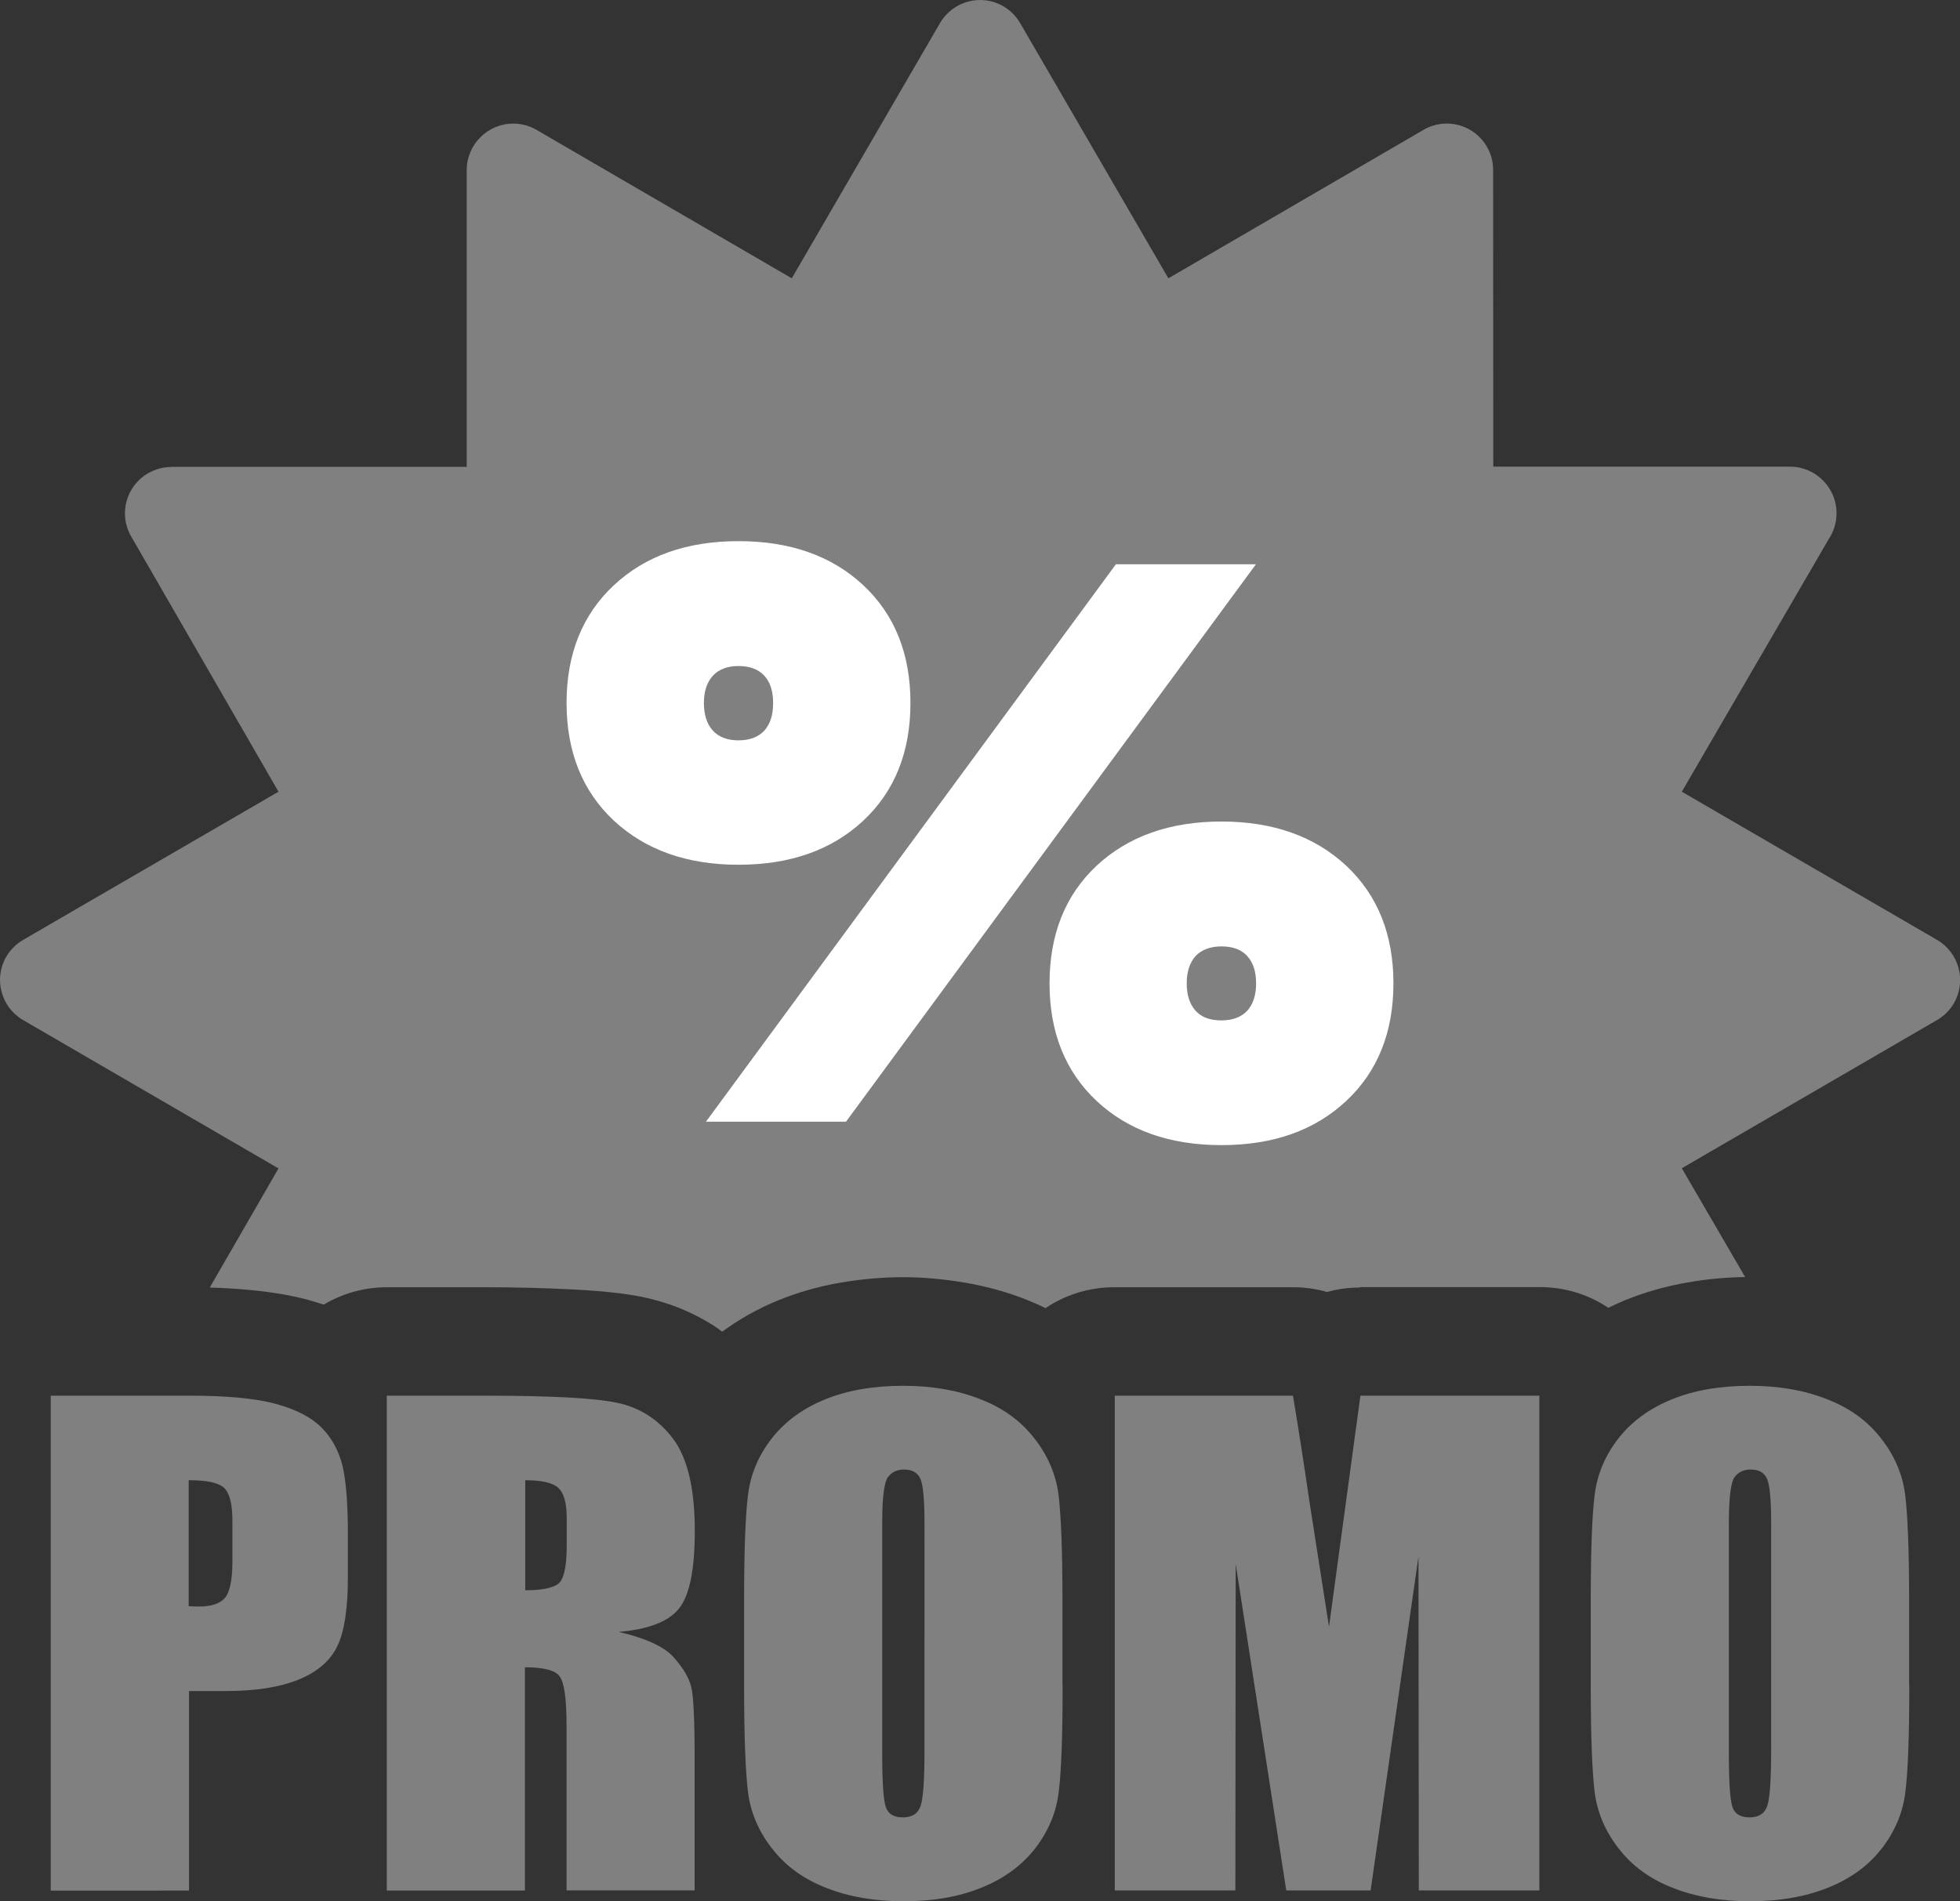 <?xml version="1.0" encoding="utf-8"?><svg version="1.1" id="Layer_1" xmlns="http://www.w3.org/2000/svg" xmlns:xlink="http://www.w3.org/1999/xlink" x="0px" y="0px" viewBox="0 0 122.88 119.2" style="enable-background:new 0 0 122.88 119.2" xml:space="preserve"><rect x="0" y="0" width="122.88" height="119.2" fill="#333333" stroke="none"/><style type="text/css"><![CDATA[
	.st0{fill:gray;}
	.st1{fill-rule:evenodd;clip-rule:evenodd;fill:gray;}
	.st2{fill-rule:evenodd;clip-rule:evenodd;fill:white;}
]]></style><g><path class="st1" d="M17.46,49.64L8.22,33.63c-0.8-1.39-0.32-3.16,1.07-3.96c0.46-0.26,0.95-0.39,1.45-0.39v-0.01h18.52v-18.6 c0-1.61,1.31-2.92,2.92-2.92c0.61,0,1.17,0.19,1.64,0.5l15.82,9.2l9.29-16c0.81-1.39,2.59-1.86,3.97-1.06 c0.46,0.27,0.82,0.64,1.07,1.08l9.28,15.98l16-9.31c1.39-0.81,3.17-0.33,3.97,1.06c0.27,0.46,0.39,0.96,0.39,1.46l0.01,18.6h18.6 c1.61,0,2.92,1.31,2.92,2.92c0,0.61-0.19,1.17-0.5,1.64l-9.2,15.82l16,9.29c1.39,0.81,1.86,2.59,1.06,3.97 c-0.27,0.46-0.64,0.82-1.08,1.07l-15.98,9.28l3.97,6.82c-1.22,0.02-2.44,0.13-3.66,0.35c-1.37,0.24-2.65,0.61-3.86,1.1 c-0.36,0.15-0.72,0.31-1.06,0.48c-1.21-0.82-2.7-1.3-4.31-1.3H85.26v0.03c-0.71,0-1.4,0.09-2.06,0.28c-0.68-0.2-1.41-0.3-2.16-0.3 H69.87c-1.62,0-3.11,0.49-4.32,1.31c-0.44-0.22-0.89-0.41-1.35-0.59c-1.17-0.45-2.41-0.79-3.72-1.01c-1.31-0.22-2.6-0.34-3.85-0.34 c-1.33,0-2.65,0.12-3.98,0.35c-1.37,0.24-2.65,0.61-3.86,1.1c-1.26,0.52-2.43,1.17-3.5,1.96l-0.01,0.01 c-0.17-0.13-0.34-0.25-0.52-0.37c-1.38-0.88-2.89-1.49-4.54-1.82c-1.04-0.21-2.48-0.37-4.3-0.46c-1.72-0.09-3.56-0.14-5.53-0.14 h-6.11c-1.47,0-2.83,0.4-3.98,1.09c-0.3-0.1-0.61-0.19-0.92-0.28c-1.06-0.29-2.27-0.5-3.63-0.63c-0.86-0.08-1.73-0.14-2.6-0.16 l4.31-7.47L1.45,63.96c-1.39-0.81-1.86-2.59-1.06-3.97c0.27-0.46,0.64-0.82,1.08-1.07L17.46,49.64L17.46,49.64L17.46,49.64z"/><path class="st0" d="M3.18,87.51h8.71c2.35,0,4.16,0.17,5.43,0.52c1.26,0.35,2.21,0.84,2.85,1.49c0.64,0.65,1.06,1.44,1.3,2.37 c0.22,0.93,0.34,2.36,0.34,4.3v2.7c0,1.97-0.22,3.42-0.66,4.32c-0.43,0.91-1.24,1.61-2.4,2.09c-1.17,0.48-2.7,0.73-4.58,0.73h-2.32 v12.51H3.18V87.51L3.18,87.51z M11.83,92.81v7.9c0.25,0.01,0.46,0.02,0.63,0.02c0.79,0,1.34-0.18,1.65-0.55 c0.3-0.36,0.46-1.12,0.46-2.27v-2.56c0-1.06-0.18-1.75-0.53-2.07C13.68,92.96,12.95,92.81,11.83,92.81L11.83,92.81z M24.27,87.51 h6.11c4.08,0,6.84,0.14,8.28,0.44c1.44,0.29,2.62,1.05,3.53,2.25c0.91,1.2,1.37,3.13,1.37,5.77c0,2.41-0.32,4.03-0.97,4.86 c-0.64,0.83-1.91,1.33-3.8,1.49c1.71,0.4,2.86,0.93,3.45,1.6c0.59,0.66,0.95,1.27,1.09,1.83c0.15,0.55,0.22,2.08,0.22,4.59v8.19 h-8.03v-10.32c0-1.66-0.14-2.69-0.42-3.08c-0.27-0.4-1-0.59-2.19-0.59v14h-8.66V87.51L24.27,87.51z M32.93,92.81v6.9 c0.97,0,1.64-0.12,2.02-0.37c0.39-0.25,0.58-1.06,0.58-2.43v-1.71c0-0.99-0.19-1.63-0.56-1.94C34.61,92.96,33.92,92.81,32.93,92.81 L32.93,92.81z M66.62,105.7c0,3.12-0.08,5.32-0.24,6.62c-0.15,1.3-0.64,2.48-1.47,3.56c-0.83,1.07-1.95,1.9-3.36,2.47 c-1.41,0.58-3.05,0.86-4.92,0.86c-1.78,0-3.37-0.27-4.78-0.82c-1.41-0.54-2.56-1.35-3.41-2.44c-0.86-1.08-1.37-2.27-1.54-3.54 c-0.16-1.28-0.25-3.52-0.25-6.71v-5.31c0-3.12,0.08-5.32,0.24-6.61c0.15-1.3,0.64-2.48,1.47-3.56c0.83-1.07,1.95-1.9,3.35-2.47 c1.41-0.58,3.05-0.86,4.92-0.86c1.78,0,3.37,0.27,4.78,0.82c1.42,0.54,2.56,1.35,3.41,2.44c0.86,1.08,1.37,2.27,1.54,3.54 c0.16,1.28,0.25,3.52,0.25,6.71V105.7L66.62,105.7z M57.96,95.51c0-1.44-0.08-2.36-0.25-2.77c-0.17-0.4-0.51-0.6-1.03-0.6 c-0.44,0-0.78,0.16-1.02,0.49c-0.23,0.32-0.35,1.28-0.35,2.88v14.48c0,1.8,0.08,2.91,0.23,3.33c0.15,0.42,0.51,0.63,1.07,0.63 c0.57,0,0.95-0.24,1.11-0.73c0.16-0.48,0.24-1.64,0.24-3.46V95.51L57.96,95.51z M96.51,87.51v31.02h-7.56l-0.02-20.94l-3,20.94 h-5.29l-3.17-20.47l-0.02,20.47h-7.56V87.51h11.17c0.32,1.88,0.66,4.09,1.03,6.61l1.23,7.88l1.97-14.49H96.51L96.51,87.51z M119.7,105.7c0,3.12-0.08,5.32-0.24,6.62c-0.15,1.3-0.64,2.48-1.47,3.56s-1.95,1.9-3.36,2.47s-3.05,0.86-4.92,0.86 c-1.78,0-3.37-0.27-4.78-0.82c-1.42-0.54-2.56-1.35-3.41-2.44c-0.86-1.08-1.37-2.27-1.54-3.54c-0.16-1.28-0.25-3.52-0.25-6.71 v-5.31c0-3.12,0.08-5.32,0.24-6.61c0.15-1.3,0.64-2.48,1.47-3.56c0.83-1.07,1.95-1.9,3.35-2.47c1.41-0.58,3.05-0.86,4.92-0.86 c1.78,0,3.37,0.27,4.78,0.82c1.42,0.54,2.56,1.35,3.41,2.44c0.86,1.08,1.37,2.27,1.54,3.54c0.16,1.28,0.25,3.52,0.25,6.71V105.7 L119.7,105.7z M111.04,95.51c0-1.44-0.08-2.36-0.25-2.77c-0.17-0.4-0.51-0.6-1.03-0.6c-0.44,0-0.78,0.16-1.02,0.49 c-0.23,0.32-0.35,1.28-0.35,2.88v14.48c0,1.8,0.08,2.91,0.23,3.33c0.15,0.42,0.51,0.63,1.07,0.63c0.57,0,0.95-0.24,1.11-0.73 c0.16-0.48,0.24-1.64,0.24-3.46V95.51L111.04,95.51z"/><path class="st2" d="M46.3,33.93c3.24,0,5.85,0.92,7.83,2.77c1.97,1.85,2.95,4.31,2.95,7.37c0,3.07-0.98,5.53-2.95,7.38 c-1.98,1.85-4.59,2.77-7.83,2.77c-3.24,0-5.84-0.93-7.82-2.77c-1.97-1.85-2.96-4.31-2.96-7.38c0-3.06,0.99-5.53,2.96-7.37 C40.46,34.85,43.06,33.93,46.3,33.93L46.3,33.93L46.3,33.93z M76.58,59.34c-0.7,0-1.25,0.21-1.62,0.6 c-0.37,0.42-0.56,0.98-0.56,1.72c0,0.74,0.19,1.31,0.56,1.72c0.37,0.41,0.91,0.6,1.62,0.6c0.7,0,1.24-0.21,1.61-0.6 c0.37-0.41,0.56-0.98,0.56-1.72c0-0.75-0.19-1.32-0.56-1.72C77.83,59.54,77.28,59.34,76.58,59.34L76.58,59.34L76.58,59.34z M46.3,41.76c-0.7,0-1.24,0.21-1.61,0.61c-0.37,0.41-0.56,0.98-0.56,1.71c0,0.74,0.19,1.32,0.56,1.73c0.37,0.4,0.9,0.61,1.61,0.61 c0.7,0,1.25-0.21,1.62-0.61c0.37-0.42,0.55-0.98,0.55-1.73c0-0.74-0.18-1.31-0.55-1.71C47.56,41.97,47.01,41.76,46.3,41.76 L46.3,41.76L46.3,41.76z M76.58,51.51c3.24,0,5.84,0.93,7.82,2.77c1.97,1.85,2.96,4.31,2.96,7.38c0,3.06-0.99,5.53-2.96,7.37 c-1.98,1.85-4.58,2.77-7.82,2.77c-3.24,0-5.85-0.92-7.83-2.77c-1.97-1.85-2.95-4.31-2.95-7.37c0-3.07,0.98-5.53,2.95-7.38 C70.73,52.44,73.34,51.51,76.58,51.51L76.58,51.51L76.58,51.51z M69.96,35.38h8.78l-25.7,34.95h-8.78L69.96,35.38L69.96,35.38 L69.96,35.38z"/></g></svg>
